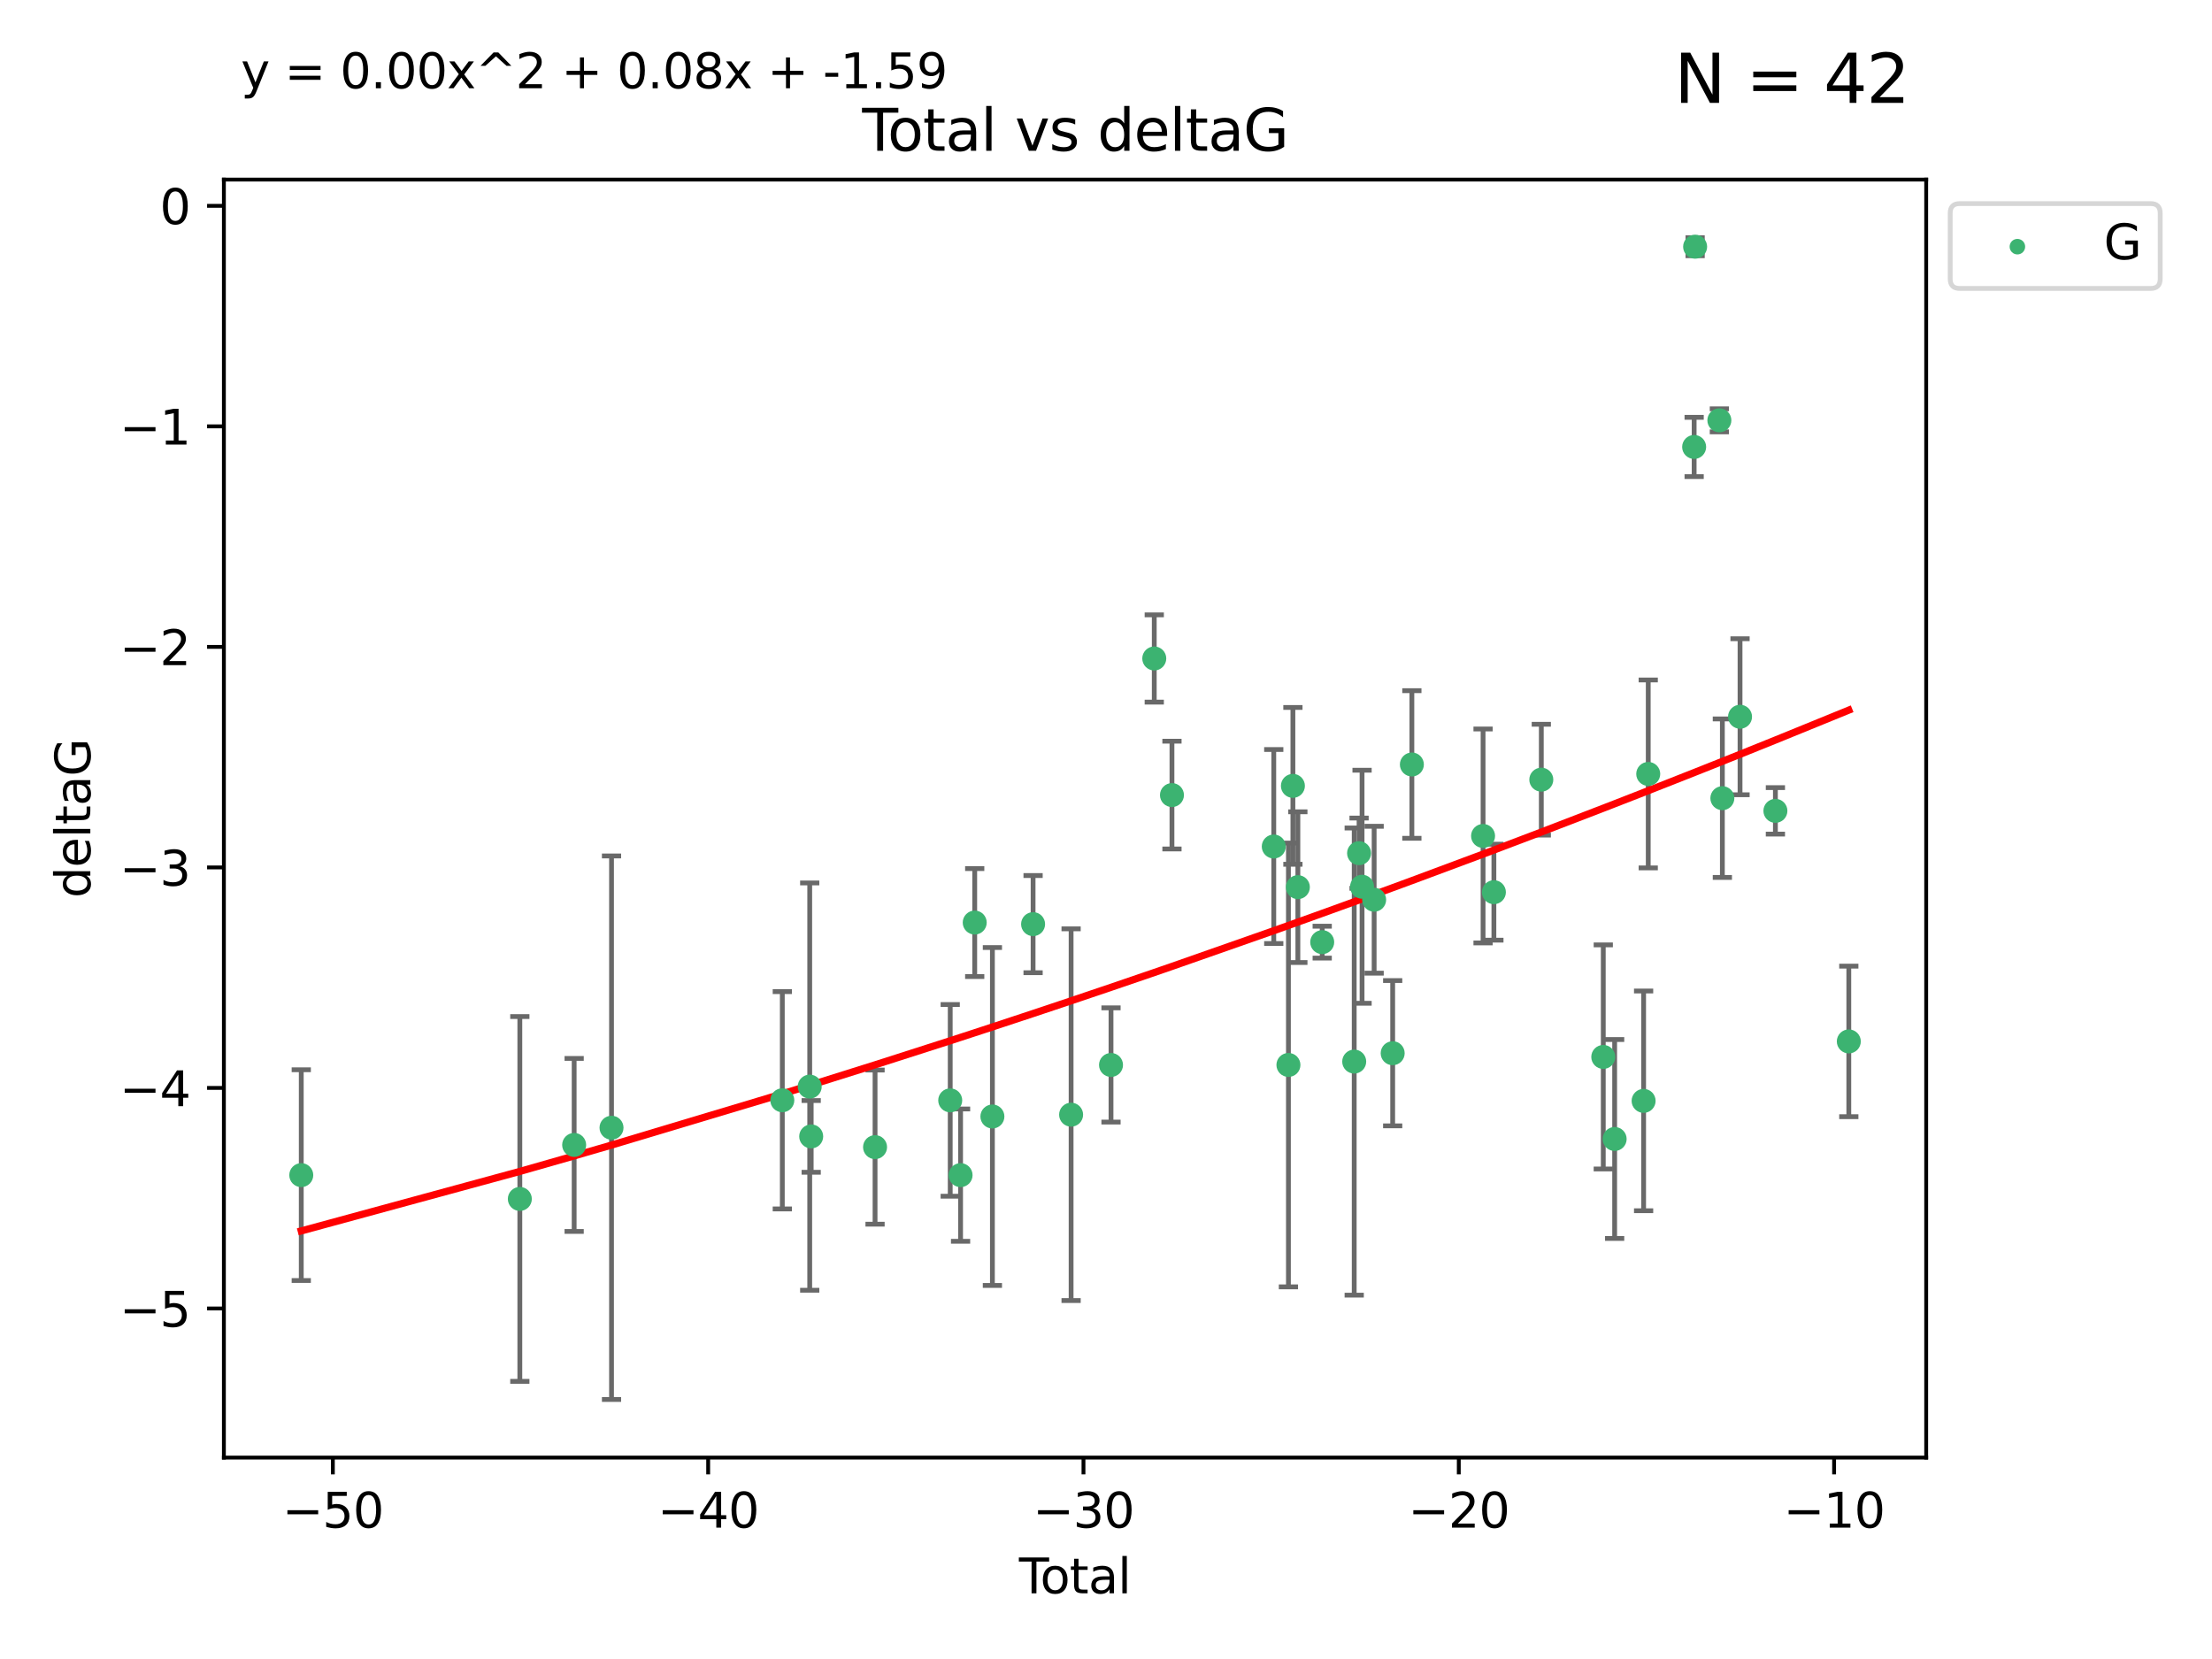 <?xml version="1.0" encoding="utf-8" standalone="no"?>
<!DOCTYPE svg PUBLIC "-//W3C//DTD SVG 1.1//EN"
  "http://www.w3.org/Graphics/SVG/1.1/DTD/svg11.dtd">
<svg xmlns:xlink="http://www.w3.org/1999/xlink" width="460.8pt" height="345.6pt" viewBox="0 0 460.8 345.6" xmlns="http://www.w3.org/2000/svg" version="1.1">
 <defs>
  <style type="text/css">*{stroke-linejoin: round; stroke-linecap: butt}</style>
 </defs>
 <g id="figure_1">
  <g id="patch_1">
   <path d="M 0 345.6 
L 460.8 345.6 
L 460.8 0 
L 0 0 
z
" style="fill: #ffffff"/>
  </g>
  <g id="axes_1">
   <g id="patch_2">
    <path d="M 46.64 303.64 
L 401.26 303.64 
L 401.26 37.411 
L 46.64 37.411 
z
" style="fill: #ffffff"/>
   </g>
   <g id="PathCollection_1">
    <defs>
     <path id="ma8dec59bbd" d="M 0 1.118 
C 0.297 1.118 0.581 1 0.791 0.791 
C 1 0.581 1.118 0.297 1.118 0 
C 1.118 -0.297 1 -0.581 0.791 -0.791 
C 0.581 -1 0.297 -1.118 0 -1.118 
C -0.297 -1.118 -0.581 -1 -0.791 -0.791 
C -1 -0.581 -1.118 -0.297 -1.118 0 
C -1.118 0.297 -1 0.581 -0.791 0.791 
C -0.581 1 -0.297 1.118 0 1.118 
z
" style="stroke: #3cb371"/>
    </defs>
    <g clip-path="url(#p2f5b890560)">
     <use xlink:href="#ma8dec59bbd" x="62.759" y="244.801" style="fill: #3cb371; stroke: #3cb371"/>
     <use xlink:href="#ma8dec59bbd" x="108.29" y="249.76" style="fill: #3cb371; stroke: #3cb371"/>
     <use xlink:href="#ma8dec59bbd" x="119.607" y="238.51" style="fill: #3cb371; stroke: #3cb371"/>
     <use xlink:href="#ma8dec59bbd" x="127.39" y="234.926" style="fill: #3cb371; stroke: #3cb371"/>
     <use xlink:href="#ma8dec59bbd" x="162.97" y="229.207" style="fill: #3cb371; stroke: #3cb371"/>
     <use xlink:href="#ma8dec59bbd" x="168.679" y="226.36" style="fill: #3cb371; stroke: #3cb371"/>
     <use xlink:href="#ma8dec59bbd" x="168.987" y="236.736" style="fill: #3cb371; stroke: #3cb371"/>
     <use xlink:href="#ma8dec59bbd" x="182.29" y="238.966" style="fill: #3cb371; stroke: #3cb371"/>
     <use xlink:href="#ma8dec59bbd" x="197.948" y="229.226" style="fill: #3cb371; stroke: #3cb371"/>
     <use xlink:href="#ma8dec59bbd" x="200.104" y="244.803" style="fill: #3cb371; stroke: #3cb371"/>
     <use xlink:href="#ma8dec59bbd" x="203.051" y="192.187" style="fill: #3cb371; stroke: #3cb371"/>
     <use xlink:href="#ma8dec59bbd" x="206.735" y="232.587" style="fill: #3cb371; stroke: #3cb371"/>
     <use xlink:href="#ma8dec59bbd" x="215.211" y="192.513" style="fill: #3cb371; stroke: #3cb371"/>
     <use xlink:href="#ma8dec59bbd" x="223.131" y="232.207" style="fill: #3cb371; stroke: #3cb371"/>
     <use xlink:href="#ma8dec59bbd" x="231.444" y="221.85" style="fill: #3cb371; stroke: #3cb371"/>
     <use xlink:href="#ma8dec59bbd" x="240.454" y="137.174" style="fill: #3cb371; stroke: #3cb371"/>
     <use xlink:href="#ma8dec59bbd" x="244.141" y="165.628" style="fill: #3cb371; stroke: #3cb371"/>
     <use xlink:href="#ma8dec59bbd" x="265.348" y="176.344" style="fill: #3cb371; stroke: #3cb371"/>
     <use xlink:href="#ma8dec59bbd" x="268.403" y="221.848" style="fill: #3cb371; stroke: #3cb371"/>
     <use xlink:href="#ma8dec59bbd" x="269.336" y="163.712" style="fill: #3cb371; stroke: #3cb371"/>
     <use xlink:href="#ma8dec59bbd" x="270.369" y="184.81" style="fill: #3cb371; stroke: #3cb371"/>
     <use xlink:href="#ma8dec59bbd" x="275.44" y="196.265" style="fill: #3cb371; stroke: #3cb371"/>
     <use xlink:href="#ma8dec59bbd" x="282.106" y="221.145" style="fill: #3cb371; stroke: #3cb371"/>
     <use xlink:href="#ma8dec59bbd" x="283.121" y="177.733" style="fill: #3cb371; stroke: #3cb371"/>
     <use xlink:href="#ma8dec59bbd" x="283.742" y="184.723" style="fill: #3cb371; stroke: #3cb371"/>
     <use xlink:href="#ma8dec59bbd" x="286.259" y="187.429" style="fill: #3cb371; stroke: #3cb371"/>
     <use xlink:href="#ma8dec59bbd" x="290.12" y="219.405" style="fill: #3cb371; stroke: #3cb371"/>
     <use xlink:href="#ma8dec59bbd" x="294.119" y="159.258" style="fill: #3cb371; stroke: #3cb371"/>
     <use xlink:href="#ma8dec59bbd" x="308.95" y="174.144" style="fill: #3cb371; stroke: #3cb371"/>
     <use xlink:href="#ma8dec59bbd" x="311.205" y="185.859" style="fill: #3cb371; stroke: #3cb371"/>
     <use xlink:href="#ma8dec59bbd" x="321.082" y="162.417" style="fill: #3cb371; stroke: #3cb371"/>
     <use xlink:href="#ma8dec59bbd" x="333.992" y="220.179" style="fill: #3cb371; stroke: #3cb371"/>
     <use xlink:href="#ma8dec59bbd" x="336.36" y="237.271" style="fill: #3cb371; stroke: #3cb371"/>
     <use xlink:href="#ma8dec59bbd" x="342.394" y="229.332" style="fill: #3cb371; stroke: #3cb371"/>
     <use xlink:href="#ma8dec59bbd" x="343.358" y="161.225" style="fill: #3cb371; stroke: #3cb371"/>
     <use xlink:href="#ma8dec59bbd" x="352.922" y="93.109" style="fill: #3cb371; stroke: #3cb371"/>
     <use xlink:href="#ma8dec59bbd" x="353.126" y="51.392" style="fill: #3cb371; stroke: #3cb371"/>
     <use xlink:href="#ma8dec59bbd" x="358.175" y="87.559" style="fill: #3cb371; stroke: #3cb371"/>
     <use xlink:href="#ma8dec59bbd" x="358.799" y="166.276" style="fill: #3cb371; stroke: #3cb371"/>
     <use xlink:href="#ma8dec59bbd" x="362.482" y="149.313" style="fill: #3cb371; stroke: #3cb371"/>
     <use xlink:href="#ma8dec59bbd" x="369.849" y="168.916" style="fill: #3cb371; stroke: #3cb371"/>
     <use xlink:href="#ma8dec59bbd" x="385.141" y="216.946" style="fill: #3cb371; stroke: #3cb371"/>
    </g>
   </g>
   <g id="matplotlib.axis_1">
    <g id="xtick_1">
     <g id="line2d_1">
      <defs>
       <path id="m67c92a3531" d="M 0 0 
L 0 3.5 
" style="stroke: #000000; stroke-width: 0.8"/>
      </defs>
      <g>
       <use xlink:href="#m67c92a3531" x="69.339" y="303.64" style="stroke: #000000; stroke-width: 0.8"/>
      </g>
     </g>
     <g id="text_1">
      <!-- −50 -->
      <g transform="translate(58.787 318.238)scale(0.1 -0.1)">
       <defs>
        <path id="DejaVuSans-2212" d="M 678 2272 
L 4684 2272 
L 4684 1741 
L 678 1741 
L 678 2272 
z
" transform="scale(0.016)"/>
        <path id="DejaVuSans-35" d="M 691 4666 
L 3169 4666 
L 3169 4134 
L 1269 4134 
L 1269 2991 
Q 1406 3038 1543 3061 
Q 1681 3084 1819 3084 
Q 2600 3084 3056 2656 
Q 3513 2228 3513 1497 
Q 3513 744 3044 326 
Q 2575 -91 1722 -91 
Q 1428 -91 1123 -41 
Q 819 9 494 109 
L 494 744 
Q 775 591 1075 516 
Q 1375 441 1709 441 
Q 2250 441 2565 725 
Q 2881 1009 2881 1497 
Q 2881 1984 2565 2268 
Q 2250 2553 1709 2553 
Q 1456 2553 1204 2497 
Q 953 2441 691 2322 
L 691 4666 
z
" transform="scale(0.016)"/>
        <path id="DejaVuSans-30" d="M 2034 4250 
Q 1547 4250 1301 3770 
Q 1056 3291 1056 2328 
Q 1056 1369 1301 889 
Q 1547 409 2034 409 
Q 2525 409 2770 889 
Q 3016 1369 3016 2328 
Q 3016 3291 2770 3770 
Q 2525 4250 2034 4250 
z
M 2034 4750 
Q 2819 4750 3233 4129 
Q 3647 3509 3647 2328 
Q 3647 1150 3233 529 
Q 2819 -91 2034 -91 
Q 1250 -91 836 529 
Q 422 1150 422 2328 
Q 422 3509 836 4129 
Q 1250 4750 2034 4750 
z
" transform="scale(0.016)"/>
       </defs>
       <use xlink:href="#DejaVuSans-2212"/>
       <use xlink:href="#DejaVuSans-35" x="83.789"/>
       <use xlink:href="#DejaVuSans-30" x="147.412"/>
      </g>
     </g>
    </g>
    <g id="xtick_2">
     <g id="line2d_2">
      <g>
       <use xlink:href="#m67c92a3531" x="147.523" y="303.64" style="stroke: #000000; stroke-width: 0.8"/>
      </g>
     </g>
     <g id="text_2">
      <!-- −40 -->
      <g transform="translate(136.971 318.238)scale(0.1 -0.1)">
       <defs>
        <path id="DejaVuSans-34" d="M 2419 4116 
L 825 1625 
L 2419 1625 
L 2419 4116 
z
M 2253 4666 
L 3047 4666 
L 3047 1625 
L 3713 1625 
L 3713 1100 
L 3047 1100 
L 3047 0 
L 2419 0 
L 2419 1100 
L 313 1100 
L 313 1709 
L 2253 4666 
z
" transform="scale(0.016)"/>
       </defs>
       <use xlink:href="#DejaVuSans-2212"/>
       <use xlink:href="#DejaVuSans-34" x="83.789"/>
       <use xlink:href="#DejaVuSans-30" x="147.412"/>
      </g>
     </g>
    </g>
    <g id="xtick_3">
     <g id="line2d_3">
      <g>
       <use xlink:href="#m67c92a3531" x="225.708" y="303.64" style="stroke: #000000; stroke-width: 0.8"/>
      </g>
     </g>
     <g id="text_3">
      <!-- −30 -->
      <g transform="translate(215.155 318.238)scale(0.1 -0.1)">
       <defs>
        <path id="DejaVuSans-33" d="M 2597 2516 
Q 3050 2419 3304 2112 
Q 3559 1806 3559 1356 
Q 3559 666 3084 287 
Q 2609 -91 1734 -91 
Q 1441 -91 1130 -33 
Q 819 25 488 141 
L 488 750 
Q 750 597 1062 519 
Q 1375 441 1716 441 
Q 2309 441 2620 675 
Q 2931 909 2931 1356 
Q 2931 1769 2642 2001 
Q 2353 2234 1838 2234 
L 1294 2234 
L 1294 2753 
L 1863 2753 
Q 2328 2753 2575 2939 
Q 2822 3125 2822 3475 
Q 2822 3834 2567 4026 
Q 2313 4219 1838 4219 
Q 1578 4219 1281 4162 
Q 984 4106 628 3988 
L 628 4550 
Q 988 4650 1302 4700 
Q 1616 4750 1894 4750 
Q 2613 4750 3031 4423 
Q 3450 4097 3450 3541 
Q 3450 3153 3228 2886 
Q 3006 2619 2597 2516 
z
" transform="scale(0.016)"/>
       </defs>
       <use xlink:href="#DejaVuSans-2212"/>
       <use xlink:href="#DejaVuSans-33" x="83.789"/>
       <use xlink:href="#DejaVuSans-30" x="147.412"/>
      </g>
     </g>
    </g>
    <g id="xtick_4">
     <g id="line2d_4">
      <g>
       <use xlink:href="#m67c92a3531" x="303.892" y="303.64" style="stroke: #000000; stroke-width: 0.8"/>
      </g>
     </g>
     <g id="text_4">
      <!-- −20 -->
      <g transform="translate(293.34 318.238)scale(0.1 -0.1)">
       <defs>
        <path id="DejaVuSans-32" d="M 1228 531 
L 3431 531 
L 3431 0 
L 469 0 
L 469 531 
Q 828 903 1448 1529 
Q 2069 2156 2228 2338 
Q 2531 2678 2651 2914 
Q 2772 3150 2772 3378 
Q 2772 3750 2511 3984 
Q 2250 4219 1831 4219 
Q 1534 4219 1204 4116 
Q 875 4013 500 3803 
L 500 4441 
Q 881 4594 1212 4672 
Q 1544 4750 1819 4750 
Q 2544 4750 2975 4387 
Q 3406 4025 3406 3419 
Q 3406 3131 3298 2873 
Q 3191 2616 2906 2266 
Q 2828 2175 2409 1742 
Q 1991 1309 1228 531 
z
" transform="scale(0.016)"/>
       </defs>
       <use xlink:href="#DejaVuSans-2212"/>
       <use xlink:href="#DejaVuSans-32" x="83.789"/>
       <use xlink:href="#DejaVuSans-30" x="147.412"/>
      </g>
     </g>
    </g>
    <g id="xtick_5">
     <g id="line2d_5">
      <g>
       <use xlink:href="#m67c92a3531" x="382.076" y="303.64" style="stroke: #000000; stroke-width: 0.8"/>
      </g>
     </g>
     <g id="text_5">
      <!-- −10 -->
      <g transform="translate(371.524 318.238)scale(0.1 -0.1)">
       <defs>
        <path id="DejaVuSans-31" d="M 794 531 
L 1825 531 
L 1825 4091 
L 703 3866 
L 703 4441 
L 1819 4666 
L 2450 4666 
L 2450 531 
L 3481 531 
L 3481 0 
L 794 0 
L 794 531 
z
" transform="scale(0.016)"/>
       </defs>
       <use xlink:href="#DejaVuSans-2212"/>
       <use xlink:href="#DejaVuSans-31" x="83.789"/>
       <use xlink:href="#DejaVuSans-30" x="147.412"/>
      </g>
     </g>
    </g>
    <g id="text_6">
     <!-- Total -->
     <g transform="translate(212.273 331.917)scale(0.1 -0.1)">
      <defs>
       <path id="DejaVuSans-54" d="M -19 4666 
L 3928 4666 
L 3928 4134 
L 2272 4134 
L 2272 0 
L 1638 0 
L 1638 4134 
L -19 4134 
L -19 4666 
z
" transform="scale(0.016)"/>
       <path id="DejaVuSans-6f" d="M 1959 3097 
Q 1497 3097 1228 2736 
Q 959 2375 959 1747 
Q 959 1119 1226 758 
Q 1494 397 1959 397 
Q 2419 397 2687 759 
Q 2956 1122 2956 1747 
Q 2956 2369 2687 2733 
Q 2419 3097 1959 3097 
z
M 1959 3584 
Q 2709 3584 3137 3096 
Q 3566 2609 3566 1747 
Q 3566 888 3137 398 
Q 2709 -91 1959 -91 
Q 1206 -91 779 398 
Q 353 888 353 1747 
Q 353 2609 779 3096 
Q 1206 3584 1959 3584 
z
" transform="scale(0.016)"/>
       <path id="DejaVuSans-74" d="M 1172 4494 
L 1172 3500 
L 2356 3500 
L 2356 3053 
L 1172 3053 
L 1172 1153 
Q 1172 725 1289 603 
Q 1406 481 1766 481 
L 2356 481 
L 2356 0 
L 1766 0 
Q 1100 0 847 248 
Q 594 497 594 1153 
L 594 3053 
L 172 3053 
L 172 3500 
L 594 3500 
L 594 4494 
L 1172 4494 
z
" transform="scale(0.016)"/>
       <path id="DejaVuSans-61" d="M 2194 1759 
Q 1497 1759 1228 1600 
Q 959 1441 959 1056 
Q 959 750 1161 570 
Q 1363 391 1709 391 
Q 2188 391 2477 730 
Q 2766 1069 2766 1631 
L 2766 1759 
L 2194 1759 
z
M 3341 1997 
L 3341 0 
L 2766 0 
L 2766 531 
Q 2569 213 2275 61 
Q 1981 -91 1556 -91 
Q 1019 -91 701 211 
Q 384 513 384 1019 
Q 384 1609 779 1909 
Q 1175 2209 1959 2209 
L 2766 2209 
L 2766 2266 
Q 2766 2663 2505 2880 
Q 2244 3097 1772 3097 
Q 1472 3097 1187 3025 
Q 903 2953 641 2809 
L 641 3341 
Q 956 3463 1253 3523 
Q 1550 3584 1831 3584 
Q 2591 3584 2966 3190 
Q 3341 2797 3341 1997 
z
" transform="scale(0.016)"/>
       <path id="DejaVuSans-6c" d="M 603 4863 
L 1178 4863 
L 1178 0 
L 603 0 
L 603 4863 
z
" transform="scale(0.016)"/>
      </defs>
      <use xlink:href="#DejaVuSans-54"/>
      <use xlink:href="#DejaVuSans-6f" x="44.084"/>
      <use xlink:href="#DejaVuSans-74" x="105.266"/>
      <use xlink:href="#DejaVuSans-61" x="144.475"/>
      <use xlink:href="#DejaVuSans-6c" x="205.754"/>
     </g>
    </g>
   </g>
   <g id="matplotlib.axis_2">
    <g id="ytick_1">
     <g id="line2d_6">
      <defs>
       <path id="mfe28196f0a" d="M 0 0 
L -3.5 0 
" style="stroke: #000000; stroke-width: 0.8"/>
      </defs>
      <g>
       <use xlink:href="#mfe28196f0a" x="46.64" y="272.58" style="stroke: #000000; stroke-width: 0.8"/>
      </g>
     </g>
     <g id="text_7">
      <!-- −5 -->
      <g transform="translate(24.898 276.379)scale(0.1 -0.1)">
       <use xlink:href="#DejaVuSans-2212"/>
       <use xlink:href="#DejaVuSans-35" x="83.789"/>
      </g>
     </g>
    </g>
    <g id="ytick_2">
     <g id="line2d_7">
      <g>
       <use xlink:href="#mfe28196f0a" x="46.64" y="226.639" style="stroke: #000000; stroke-width: 0.8"/>
      </g>
     </g>
     <g id="text_8">
      <!-- −4 -->
      <g transform="translate(24.898 230.438)scale(0.1 -0.1)">
       <use xlink:href="#DejaVuSans-2212"/>
       <use xlink:href="#DejaVuSans-34" x="83.789"/>
      </g>
     </g>
    </g>
    <g id="ytick_3">
     <g id="line2d_8">
      <g>
       <use xlink:href="#mfe28196f0a" x="46.64" y="180.698" style="stroke: #000000; stroke-width: 0.8"/>
      </g>
     </g>
     <g id="text_9">
      <!-- −3 -->
      <g transform="translate(24.898 184.498)scale(0.1 -0.1)">
       <use xlink:href="#DejaVuSans-2212"/>
       <use xlink:href="#DejaVuSans-33" x="83.789"/>
      </g>
     </g>
    </g>
    <g id="ytick_4">
     <g id="line2d_9">
      <g>
       <use xlink:href="#mfe28196f0a" x="46.64" y="134.758" style="stroke: #000000; stroke-width: 0.8"/>
      </g>
     </g>
     <g id="text_10">
      <!-- −2 -->
      <g transform="translate(24.898 138.557)scale(0.1 -0.1)">
       <use xlink:href="#DejaVuSans-2212"/>
       <use xlink:href="#DejaVuSans-32" x="83.789"/>
      </g>
     </g>
    </g>
    <g id="ytick_5">
     <g id="line2d_10">
      <g>
       <use xlink:href="#mfe28196f0a" x="46.64" y="88.817" style="stroke: #000000; stroke-width: 0.8"/>
      </g>
     </g>
     <g id="text_11">
      <!-- −1 -->
      <g transform="translate(24.898 92.616)scale(0.1 -0.1)">
       <use xlink:href="#DejaVuSans-2212"/>
       <use xlink:href="#DejaVuSans-31" x="83.789"/>
      </g>
     </g>
    </g>
    <g id="ytick_6">
     <g id="line2d_11">
      <g>
       <use xlink:href="#mfe28196f0a" x="46.64" y="42.876" style="stroke: #000000; stroke-width: 0.8"/>
      </g>
     </g>
     <g id="text_12">
      <!-- 0 -->
      <g transform="translate(33.278 46.676)scale(0.1 -0.1)">
       <use xlink:href="#DejaVuSans-30"/>
      </g>
     </g>
    </g>
    <g id="text_13">
     <!-- deltaG -->
     <g transform="translate(18.818 187.064)rotate(-90)scale(0.1 -0.1)">
      <defs>
       <path id="DejaVuSans-64" d="M 2906 2969 
L 2906 4863 
L 3481 4863 
L 3481 0 
L 2906 0 
L 2906 525 
Q 2725 213 2448 61 
Q 2172 -91 1784 -91 
Q 1150 -91 751 415 
Q 353 922 353 1747 
Q 353 2572 751 3078 
Q 1150 3584 1784 3584 
Q 2172 3584 2448 3432 
Q 2725 3281 2906 2969 
z
M 947 1747 
Q 947 1113 1208 752 
Q 1469 391 1925 391 
Q 2381 391 2643 752 
Q 2906 1113 2906 1747 
Q 2906 2381 2643 2742 
Q 2381 3103 1925 3103 
Q 1469 3103 1208 2742 
Q 947 2381 947 1747 
z
" transform="scale(0.016)"/>
       <path id="DejaVuSans-65" d="M 3597 1894 
L 3597 1613 
L 953 1613 
Q 991 1019 1311 708 
Q 1631 397 2203 397 
Q 2534 397 2845 478 
Q 3156 559 3463 722 
L 3463 178 
Q 3153 47 2828 -22 
Q 2503 -91 2169 -91 
Q 1331 -91 842 396 
Q 353 884 353 1716 
Q 353 2575 817 3079 
Q 1281 3584 2069 3584 
Q 2775 3584 3186 3129 
Q 3597 2675 3597 1894 
z
M 3022 2063 
Q 3016 2534 2758 2815 
Q 2500 3097 2075 3097 
Q 1594 3097 1305 2825 
Q 1016 2553 972 2059 
L 3022 2063 
z
" transform="scale(0.016)"/>
       <path id="DejaVuSans-47" d="M 3809 666 
L 3809 1919 
L 2778 1919 
L 2778 2438 
L 4434 2438 
L 4434 434 
Q 4069 175 3628 42 
Q 3188 -91 2688 -91 
Q 1594 -91 976 548 
Q 359 1188 359 2328 
Q 359 3472 976 4111 
Q 1594 4750 2688 4750 
Q 3144 4750 3555 4637 
Q 3966 4525 4313 4306 
L 4313 3634 
Q 3963 3931 3569 4081 
Q 3175 4231 2741 4231 
Q 1884 4231 1454 3753 
Q 1025 3275 1025 2328 
Q 1025 1384 1454 906 
Q 1884 428 2741 428 
Q 3075 428 3337 486 
Q 3600 544 3809 666 
z
" transform="scale(0.016)"/>
      </defs>
      <use xlink:href="#DejaVuSans-64"/>
      <use xlink:href="#DejaVuSans-65" x="63.477"/>
      <use xlink:href="#DejaVuSans-6c" x="125"/>
      <use xlink:href="#DejaVuSans-74" x="152.783"/>
      <use xlink:href="#DejaVuSans-61" x="191.992"/>
      <use xlink:href="#DejaVuSans-47" x="253.271"/>
     </g>
    </g>
   </g>
   <g id="LineCollection_1">
    <path d="M 62.759 266.756 
L 62.759 222.846 
" clip-path="url(#p2f5b890560)" style="fill: none; stroke: #696969"/>
    <path d="M 108.29 287.759 
L 108.29 211.762 
" clip-path="url(#p2f5b890560)" style="fill: none; stroke: #696969"/>
    <path d="M 119.607 256.53 
L 119.607 220.491 
" clip-path="url(#p2f5b890560)" style="fill: none; stroke: #696969"/>
    <path d="M 127.39 291.539 
L 127.39 178.313 
" clip-path="url(#p2f5b890560)" style="fill: none; stroke: #696969"/>
    <path d="M 162.97 251.842 
L 162.97 206.572 
" clip-path="url(#p2f5b890560)" style="fill: none; stroke: #696969"/>
    <path d="M 168.679 268.784 
L 168.679 183.936 
" clip-path="url(#p2f5b890560)" style="fill: none; stroke: #696969"/>
    <path d="M 168.987 244.208 
L 168.987 229.264 
" clip-path="url(#p2f5b890560)" style="fill: none; stroke: #696969"/>
    <path d="M 182.29 255.018 
L 182.29 222.914 
" clip-path="url(#p2f5b890560)" style="fill: none; stroke: #696969"/>
    <path d="M 197.948 249.192 
L 197.948 209.26 
" clip-path="url(#p2f5b890560)" style="fill: none; stroke: #696969"/>
    <path d="M 200.104 258.582 
L 200.104 231.024 
" clip-path="url(#p2f5b890560)" style="fill: none; stroke: #696969"/>
    <path d="M 203.051 203.432 
L 203.051 180.942 
" clip-path="url(#p2f5b890560)" style="fill: none; stroke: #696969"/>
    <path d="M 206.735 267.782 
L 206.735 197.392 
" clip-path="url(#p2f5b890560)" style="fill: none; stroke: #696969"/>
    <path d="M 215.211 202.633 
L 215.211 182.392 
" clip-path="url(#p2f5b890560)" style="fill: none; stroke: #696969"/>
    <path d="M 223.131 270.925 
L 223.131 193.49 
" clip-path="url(#p2f5b890560)" style="fill: none; stroke: #696969"/>
    <path d="M 231.444 233.748 
L 231.444 209.952 
" clip-path="url(#p2f5b890560)" style="fill: none; stroke: #696969"/>
    <path d="M 240.454 146.264 
L 240.454 128.083 
" clip-path="url(#p2f5b890560)" style="fill: none; stroke: #696969"/>
    <path d="M 244.141 176.852 
L 244.141 154.404 
" clip-path="url(#p2f5b890560)" style="fill: none; stroke: #696969"/>
    <path d="M 265.348 196.549 
L 265.348 156.139 
" clip-path="url(#p2f5b890560)" style="fill: none; stroke: #696969"/>
    <path d="M 268.403 268.073 
L 268.403 175.623 
" clip-path="url(#p2f5b890560)" style="fill: none; stroke: #696969"/>
    <path d="M 269.336 180.044 
L 269.336 147.38 
" clip-path="url(#p2f5b890560)" style="fill: none; stroke: #696969"/>
    <path d="M 270.369 200.508 
L 270.369 169.113 
" clip-path="url(#p2f5b890560)" style="fill: none; stroke: #696969"/>
    <path d="M 275.44 199.585 
L 275.44 192.945 
" clip-path="url(#p2f5b890560)" style="fill: none; stroke: #696969"/>
    <path d="M 282.106 269.803 
L 282.106 172.488 
" clip-path="url(#p2f5b890560)" style="fill: none; stroke: #696969"/>
    <path d="M 283.121 185.048 
L 283.121 170.419 
" clip-path="url(#p2f5b890560)" style="fill: none; stroke: #696969"/>
    <path d="M 283.742 209 
L 283.742 160.447 
" clip-path="url(#p2f5b890560)" style="fill: none; stroke: #696969"/>
    <path d="M 286.259 202.728 
L 286.259 172.13 
" clip-path="url(#p2f5b890560)" style="fill: none; stroke: #696969"/>
    <path d="M 290.12 234.537 
L 290.12 204.273 
" clip-path="url(#p2f5b890560)" style="fill: none; stroke: #696969"/>
    <path d="M 294.119 174.634 
L 294.119 143.881 
" clip-path="url(#p2f5b890560)" style="fill: none; stroke: #696969"/>
    <path d="M 308.95 196.426 
L 308.95 151.862 
" clip-path="url(#p2f5b890560)" style="fill: none; stroke: #696969"/>
    <path d="M 311.205 195.856 
L 311.205 175.863 
" clip-path="url(#p2f5b890560)" style="fill: none; stroke: #696969"/>
    <path d="M 321.082 173.959 
L 321.082 150.875 
" clip-path="url(#p2f5b890560)" style="fill: none; stroke: #696969"/>
    <path d="M 333.992 243.521 
L 333.992 196.837 
" clip-path="url(#p2f5b890560)" style="fill: none; stroke: #696969"/>
    <path d="M 336.36 257.991 
L 336.36 216.551 
" clip-path="url(#p2f5b890560)" style="fill: none; stroke: #696969"/>
    <path d="M 342.394 252.215 
L 342.394 206.448 
" clip-path="url(#p2f5b890560)" style="fill: none; stroke: #696969"/>
    <path d="M 343.358 180.799 
L 343.358 141.651 
" clip-path="url(#p2f5b890560)" style="fill: none; stroke: #696969"/>
    <path d="M 352.922 99.282 
L 352.922 86.936 
" clip-path="url(#p2f5b890560)" style="fill: none; stroke: #696969"/>
    <path d="M 353.126 53.271 
L 353.126 49.513 
" clip-path="url(#p2f5b890560)" style="fill: none; stroke: #696969"/>
    <path d="M 358.175 89.96 
L 358.175 85.158 
" clip-path="url(#p2f5b890560)" style="fill: none; stroke: #696969"/>
    <path d="M 358.799 182.785 
L 358.799 149.766 
" clip-path="url(#p2f5b890560)" style="fill: none; stroke: #696969"/>
    <path d="M 362.482 165.563 
L 362.482 133.062 
" clip-path="url(#p2f5b890560)" style="fill: none; stroke: #696969"/>
    <path d="M 369.849 173.755 
L 369.849 164.078 
" clip-path="url(#p2f5b890560)" style="fill: none; stroke: #696969"/>
    <path d="M 385.141 232.625 
L 385.141 201.266 
" clip-path="url(#p2f5b890560)" style="fill: none; stroke: #696969"/>
   </g>
   <g id="line2d_12">
    <defs>
     <path id="m5fce93851a" d="M 2 0 
L -2 -0 
" style="stroke: #696969"/>
    </defs>
    <g clip-path="url(#p2f5b890560)">
     <use xlink:href="#m5fce93851a" x="62.759" y="266.756" style="fill: #696969; stroke: #696969"/>
     <use xlink:href="#m5fce93851a" x="108.29" y="287.759" style="fill: #696969; stroke: #696969"/>
     <use xlink:href="#m5fce93851a" x="119.607" y="256.53" style="fill: #696969; stroke: #696969"/>
     <use xlink:href="#m5fce93851a" x="127.39" y="291.539" style="fill: #696969; stroke: #696969"/>
     <use xlink:href="#m5fce93851a" x="162.97" y="251.842" style="fill: #696969; stroke: #696969"/>
     <use xlink:href="#m5fce93851a" x="168.679" y="268.784" style="fill: #696969; stroke: #696969"/>
     <use xlink:href="#m5fce93851a" x="168.987" y="244.208" style="fill: #696969; stroke: #696969"/>
     <use xlink:href="#m5fce93851a" x="182.29" y="255.018" style="fill: #696969; stroke: #696969"/>
     <use xlink:href="#m5fce93851a" x="197.948" y="249.192" style="fill: #696969; stroke: #696969"/>
     <use xlink:href="#m5fce93851a" x="200.104" y="258.582" style="fill: #696969; stroke: #696969"/>
     <use xlink:href="#m5fce93851a" x="203.051" y="203.432" style="fill: #696969; stroke: #696969"/>
     <use xlink:href="#m5fce93851a" x="206.735" y="267.782" style="fill: #696969; stroke: #696969"/>
     <use xlink:href="#m5fce93851a" x="215.211" y="202.633" style="fill: #696969; stroke: #696969"/>
     <use xlink:href="#m5fce93851a" x="223.131" y="270.925" style="fill: #696969; stroke: #696969"/>
     <use xlink:href="#m5fce93851a" x="231.444" y="233.748" style="fill: #696969; stroke: #696969"/>
     <use xlink:href="#m5fce93851a" x="240.454" y="146.264" style="fill: #696969; stroke: #696969"/>
     <use xlink:href="#m5fce93851a" x="244.141" y="176.852" style="fill: #696969; stroke: #696969"/>
     <use xlink:href="#m5fce93851a" x="265.348" y="196.549" style="fill: #696969; stroke: #696969"/>
     <use xlink:href="#m5fce93851a" x="268.403" y="268.073" style="fill: #696969; stroke: #696969"/>
     <use xlink:href="#m5fce93851a" x="269.336" y="180.044" style="fill: #696969; stroke: #696969"/>
     <use xlink:href="#m5fce93851a" x="270.369" y="200.508" style="fill: #696969; stroke: #696969"/>
     <use xlink:href="#m5fce93851a" x="275.44" y="199.585" style="fill: #696969; stroke: #696969"/>
     <use xlink:href="#m5fce93851a" x="282.106" y="269.803" style="fill: #696969; stroke: #696969"/>
     <use xlink:href="#m5fce93851a" x="283.121" y="185.048" style="fill: #696969; stroke: #696969"/>
     <use xlink:href="#m5fce93851a" x="283.742" y="209" style="fill: #696969; stroke: #696969"/>
     <use xlink:href="#m5fce93851a" x="286.259" y="202.728" style="fill: #696969; stroke: #696969"/>
     <use xlink:href="#m5fce93851a" x="290.12" y="234.537" style="fill: #696969; stroke: #696969"/>
     <use xlink:href="#m5fce93851a" x="294.119" y="174.634" style="fill: #696969; stroke: #696969"/>
     <use xlink:href="#m5fce93851a" x="308.95" y="196.426" style="fill: #696969; stroke: #696969"/>
     <use xlink:href="#m5fce93851a" x="311.205" y="195.856" style="fill: #696969; stroke: #696969"/>
     <use xlink:href="#m5fce93851a" x="321.082" y="173.959" style="fill: #696969; stroke: #696969"/>
     <use xlink:href="#m5fce93851a" x="333.992" y="243.521" style="fill: #696969; stroke: #696969"/>
     <use xlink:href="#m5fce93851a" x="336.36" y="257.991" style="fill: #696969; stroke: #696969"/>
     <use xlink:href="#m5fce93851a" x="342.394" y="252.215" style="fill: #696969; stroke: #696969"/>
     <use xlink:href="#m5fce93851a" x="343.358" y="180.799" style="fill: #696969; stroke: #696969"/>
     <use xlink:href="#m5fce93851a" x="352.922" y="99.282" style="fill: #696969; stroke: #696969"/>
     <use xlink:href="#m5fce93851a" x="353.126" y="53.271" style="fill: #696969; stroke: #696969"/>
     <use xlink:href="#m5fce93851a" x="358.175" y="89.96" style="fill: #696969; stroke: #696969"/>
     <use xlink:href="#m5fce93851a" x="358.799" y="182.785" style="fill: #696969; stroke: #696969"/>
     <use xlink:href="#m5fce93851a" x="362.482" y="165.563" style="fill: #696969; stroke: #696969"/>
     <use xlink:href="#m5fce93851a" x="369.849" y="173.755" style="fill: #696969; stroke: #696969"/>
     <use xlink:href="#m5fce93851a" x="385.141" y="232.625" style="fill: #696969; stroke: #696969"/>
    </g>
   </g>
   <g id="line2d_13">
    <g clip-path="url(#p2f5b890560)">
     <use xlink:href="#m5fce93851a" x="62.759" y="222.846" style="fill: #696969; stroke: #696969"/>
     <use xlink:href="#m5fce93851a" x="108.29" y="211.762" style="fill: #696969; stroke: #696969"/>
     <use xlink:href="#m5fce93851a" x="119.607" y="220.491" style="fill: #696969; stroke: #696969"/>
     <use xlink:href="#m5fce93851a" x="127.39" y="178.313" style="fill: #696969; stroke: #696969"/>
     <use xlink:href="#m5fce93851a" x="162.97" y="206.572" style="fill: #696969; stroke: #696969"/>
     <use xlink:href="#m5fce93851a" x="168.679" y="183.936" style="fill: #696969; stroke: #696969"/>
     <use xlink:href="#m5fce93851a" x="168.987" y="229.264" style="fill: #696969; stroke: #696969"/>
     <use xlink:href="#m5fce93851a" x="182.29" y="222.914" style="fill: #696969; stroke: #696969"/>
     <use xlink:href="#m5fce93851a" x="197.948" y="209.26" style="fill: #696969; stroke: #696969"/>
     <use xlink:href="#m5fce93851a" x="200.104" y="231.024" style="fill: #696969; stroke: #696969"/>
     <use xlink:href="#m5fce93851a" x="203.051" y="180.942" style="fill: #696969; stroke: #696969"/>
     <use xlink:href="#m5fce93851a" x="206.735" y="197.392" style="fill: #696969; stroke: #696969"/>
     <use xlink:href="#m5fce93851a" x="215.211" y="182.392" style="fill: #696969; stroke: #696969"/>
     <use xlink:href="#m5fce93851a" x="223.131" y="193.49" style="fill: #696969; stroke: #696969"/>
     <use xlink:href="#m5fce93851a" x="231.444" y="209.952" style="fill: #696969; stroke: #696969"/>
     <use xlink:href="#m5fce93851a" x="240.454" y="128.083" style="fill: #696969; stroke: #696969"/>
     <use xlink:href="#m5fce93851a" x="244.141" y="154.404" style="fill: #696969; stroke: #696969"/>
     <use xlink:href="#m5fce93851a" x="265.348" y="156.139" style="fill: #696969; stroke: #696969"/>
     <use xlink:href="#m5fce93851a" x="268.403" y="175.623" style="fill: #696969; stroke: #696969"/>
     <use xlink:href="#m5fce93851a" x="269.336" y="147.38" style="fill: #696969; stroke: #696969"/>
     <use xlink:href="#m5fce93851a" x="270.369" y="169.113" style="fill: #696969; stroke: #696969"/>
     <use xlink:href="#m5fce93851a" x="275.44" y="192.945" style="fill: #696969; stroke: #696969"/>
     <use xlink:href="#m5fce93851a" x="282.106" y="172.488" style="fill: #696969; stroke: #696969"/>
     <use xlink:href="#m5fce93851a" x="283.121" y="170.419" style="fill: #696969; stroke: #696969"/>
     <use xlink:href="#m5fce93851a" x="283.742" y="160.447" style="fill: #696969; stroke: #696969"/>
     <use xlink:href="#m5fce93851a" x="286.259" y="172.13" style="fill: #696969; stroke: #696969"/>
     <use xlink:href="#m5fce93851a" x="290.12" y="204.273" style="fill: #696969; stroke: #696969"/>
     <use xlink:href="#m5fce93851a" x="294.119" y="143.881" style="fill: #696969; stroke: #696969"/>
     <use xlink:href="#m5fce93851a" x="308.95" y="151.862" style="fill: #696969; stroke: #696969"/>
     <use xlink:href="#m5fce93851a" x="311.205" y="175.863" style="fill: #696969; stroke: #696969"/>
     <use xlink:href="#m5fce93851a" x="321.082" y="150.875" style="fill: #696969; stroke: #696969"/>
     <use xlink:href="#m5fce93851a" x="333.992" y="196.837" style="fill: #696969; stroke: #696969"/>
     <use xlink:href="#m5fce93851a" x="336.36" y="216.551" style="fill: #696969; stroke: #696969"/>
     <use xlink:href="#m5fce93851a" x="342.394" y="206.448" style="fill: #696969; stroke: #696969"/>
     <use xlink:href="#m5fce93851a" x="343.358" y="141.651" style="fill: #696969; stroke: #696969"/>
     <use xlink:href="#m5fce93851a" x="352.922" y="86.936" style="fill: #696969; stroke: #696969"/>
     <use xlink:href="#m5fce93851a" x="353.126" y="49.513" style="fill: #696969; stroke: #696969"/>
     <use xlink:href="#m5fce93851a" x="358.175" y="85.158" style="fill: #696969; stroke: #696969"/>
     <use xlink:href="#m5fce93851a" x="358.799" y="149.766" style="fill: #696969; stroke: #696969"/>
     <use xlink:href="#m5fce93851a" x="362.482" y="133.062" style="fill: #696969; stroke: #696969"/>
     <use xlink:href="#m5fce93851a" x="369.849" y="164.078" style="fill: #696969; stroke: #696969"/>
     <use xlink:href="#m5fce93851a" x="385.141" y="201.266" style="fill: #696969; stroke: #696969"/>
    </g>
   </g>
   <g id="line2d_14">
    <path d="M 62.759 256.422 
L 108.29 244.027 
L 119.607 240.797 
L 127.39 238.541 
L 162.97 227.869 
L 168.679 226.102 
L 168.987 226.007 
L 182.29 221.828 
L 197.948 216.805 
L 200.104 216.104 
L 203.051 215.143 
L 206.735 213.936 
L 215.211 211.135 
L 223.131 208.486 
L 231.444 205.676 
L 240.454 202.594 
L 244.141 201.321 
L 265.348 193.881 
L 268.403 192.792 
L 269.336 192.459 
L 270.369 192.089 
L 275.44 190.267 
L 282.106 187.854 
L 283.121 187.485 
L 283.742 187.259 
L 286.259 186.34 
L 290.12 184.926 
L 294.119 183.453 
L 308.95 177.927 
L 311.205 177.079 
L 321.082 173.332 
L 333.992 168.365 
L 336.36 167.446 
L 342.394 165.092 
L 343.358 164.714 
L 352.922 160.944 
L 353.126 160.863 
L 358.175 158.855 
L 358.799 158.606 
L 362.482 157.133 
L 369.849 154.167 
L 385.141 147.93 
" clip-path="url(#p2f5b890560)" style="fill: none; stroke: #ff0000; stroke-width: 1.5; stroke-linecap: square"/>
   </g>
   <g id="line2d_15">
    <defs>
     <path id="m3223ce5e2c" d="M 0 2 
C 0.53 2 1.039 1.789 1.414 1.414 
C 1.789 1.039 2 0.53 2 0 
C 2 -0.53 1.789 -1.039 1.414 -1.414 
C 1.039 -1.789 0.53 -2 0 -2 
C -0.53 -2 -1.039 -1.789 -1.414 -1.414 
C -1.789 -1.039 -2 -0.53 -2 0 
C -2 0.53 -1.789 1.039 -1.414 1.414 
C -1.039 1.789 -0.53 2 0 2 
z
" style="stroke: #3cb371"/>
    </defs>
    <g clip-path="url(#p2f5b890560)">
     <use xlink:href="#m3223ce5e2c" x="62.759" y="244.801" style="fill: #3cb371; stroke: #3cb371"/>
     <use xlink:href="#m3223ce5e2c" x="108.29" y="249.76" style="fill: #3cb371; stroke: #3cb371"/>
     <use xlink:href="#m3223ce5e2c" x="119.607" y="238.51" style="fill: #3cb371; stroke: #3cb371"/>
     <use xlink:href="#m3223ce5e2c" x="127.39" y="234.926" style="fill: #3cb371; stroke: #3cb371"/>
     <use xlink:href="#m3223ce5e2c" x="162.97" y="229.207" style="fill: #3cb371; stroke: #3cb371"/>
     <use xlink:href="#m3223ce5e2c" x="168.679" y="226.36" style="fill: #3cb371; stroke: #3cb371"/>
     <use xlink:href="#m3223ce5e2c" x="168.987" y="236.736" style="fill: #3cb371; stroke: #3cb371"/>
     <use xlink:href="#m3223ce5e2c" x="182.29" y="238.966" style="fill: #3cb371; stroke: #3cb371"/>
     <use xlink:href="#m3223ce5e2c" x="197.948" y="229.226" style="fill: #3cb371; stroke: #3cb371"/>
     <use xlink:href="#m3223ce5e2c" x="200.104" y="244.803" style="fill: #3cb371; stroke: #3cb371"/>
     <use xlink:href="#m3223ce5e2c" x="203.051" y="192.187" style="fill: #3cb371; stroke: #3cb371"/>
     <use xlink:href="#m3223ce5e2c" x="206.735" y="232.587" style="fill: #3cb371; stroke: #3cb371"/>
     <use xlink:href="#m3223ce5e2c" x="215.211" y="192.513" style="fill: #3cb371; stroke: #3cb371"/>
     <use xlink:href="#m3223ce5e2c" x="223.131" y="232.207" style="fill: #3cb371; stroke: #3cb371"/>
     <use xlink:href="#m3223ce5e2c" x="231.444" y="221.85" style="fill: #3cb371; stroke: #3cb371"/>
     <use xlink:href="#m3223ce5e2c" x="240.454" y="137.174" style="fill: #3cb371; stroke: #3cb371"/>
     <use xlink:href="#m3223ce5e2c" x="244.141" y="165.628" style="fill: #3cb371; stroke: #3cb371"/>
     <use xlink:href="#m3223ce5e2c" x="265.348" y="176.344" style="fill: #3cb371; stroke: #3cb371"/>
     <use xlink:href="#m3223ce5e2c" x="268.403" y="221.848" style="fill: #3cb371; stroke: #3cb371"/>
     <use xlink:href="#m3223ce5e2c" x="269.336" y="163.712" style="fill: #3cb371; stroke: #3cb371"/>
     <use xlink:href="#m3223ce5e2c" x="270.369" y="184.81" style="fill: #3cb371; stroke: #3cb371"/>
     <use xlink:href="#m3223ce5e2c" x="275.44" y="196.265" style="fill: #3cb371; stroke: #3cb371"/>
     <use xlink:href="#m3223ce5e2c" x="282.106" y="221.145" style="fill: #3cb371; stroke: #3cb371"/>
     <use xlink:href="#m3223ce5e2c" x="283.121" y="177.733" style="fill: #3cb371; stroke: #3cb371"/>
     <use xlink:href="#m3223ce5e2c" x="283.742" y="184.723" style="fill: #3cb371; stroke: #3cb371"/>
     <use xlink:href="#m3223ce5e2c" x="286.259" y="187.429" style="fill: #3cb371; stroke: #3cb371"/>
     <use xlink:href="#m3223ce5e2c" x="290.12" y="219.405" style="fill: #3cb371; stroke: #3cb371"/>
     <use xlink:href="#m3223ce5e2c" x="294.119" y="159.258" style="fill: #3cb371; stroke: #3cb371"/>
     <use xlink:href="#m3223ce5e2c" x="308.95" y="174.144" style="fill: #3cb371; stroke: #3cb371"/>
     <use xlink:href="#m3223ce5e2c" x="311.205" y="185.859" style="fill: #3cb371; stroke: #3cb371"/>
     <use xlink:href="#m3223ce5e2c" x="321.082" y="162.417" style="fill: #3cb371; stroke: #3cb371"/>
     <use xlink:href="#m3223ce5e2c" x="333.992" y="220.179" style="fill: #3cb371; stroke: #3cb371"/>
     <use xlink:href="#m3223ce5e2c" x="336.36" y="237.271" style="fill: #3cb371; stroke: #3cb371"/>
     <use xlink:href="#m3223ce5e2c" x="342.394" y="229.332" style="fill: #3cb371; stroke: #3cb371"/>
     <use xlink:href="#m3223ce5e2c" x="343.358" y="161.225" style="fill: #3cb371; stroke: #3cb371"/>
     <use xlink:href="#m3223ce5e2c" x="352.922" y="93.109" style="fill: #3cb371; stroke: #3cb371"/>
     <use xlink:href="#m3223ce5e2c" x="353.126" y="51.392" style="fill: #3cb371; stroke: #3cb371"/>
     <use xlink:href="#m3223ce5e2c" x="358.175" y="87.559" style="fill: #3cb371; stroke: #3cb371"/>
     <use xlink:href="#m3223ce5e2c" x="358.799" y="166.276" style="fill: #3cb371; stroke: #3cb371"/>
     <use xlink:href="#m3223ce5e2c" x="362.482" y="149.313" style="fill: #3cb371; stroke: #3cb371"/>
     <use xlink:href="#m3223ce5e2c" x="369.849" y="168.916" style="fill: #3cb371; stroke: #3cb371"/>
     <use xlink:href="#m3223ce5e2c" x="385.141" y="216.946" style="fill: #3cb371; stroke: #3cb371"/>
    </g>
   </g>
   <g id="patch_3">
    <path d="M 46.64 303.64 
L 46.64 37.411 
" style="fill: none; stroke: #000000; stroke-width: 0.8; stroke-linejoin: miter; stroke-linecap: square"/>
   </g>
   <g id="patch_4">
    <path d="M 401.26 303.64 
L 401.26 37.411 
" style="fill: none; stroke: #000000; stroke-width: 0.8; stroke-linejoin: miter; stroke-linecap: square"/>
   </g>
   <g id="patch_5">
    <path d="M 46.64 303.64 
L 401.26 303.64 
" style="fill: none; stroke: #000000; stroke-width: 0.8; stroke-linejoin: miter; stroke-linecap: square"/>
   </g>
   <g id="patch_6">
    <path d="M 46.64 37.411 
L 401.26 37.411 
" style="fill: none; stroke: #000000; stroke-width: 0.8; stroke-linejoin: miter; stroke-linecap: square"/>
   </g>
   <g id="text_14">
    <!-- N = 42 -->
    <g transform="translate(348.795 21.426)scale(0.14 -0.14)">
     <defs>
      <path id="DejaVuSans-4e" d="M 628 4666 
L 1478 4666 
L 3547 763 
L 3547 4666 
L 4159 4666 
L 4159 0 
L 3309 0 
L 1241 3903 
L 1241 0 
L 628 0 
L 628 4666 
z
" transform="scale(0.016)"/>
      <path id="DejaVuSans-20" transform="scale(0.016)"/>
      <path id="DejaVuSans-3d" d="M 678 2906 
L 4684 2906 
L 4684 2381 
L 678 2381 
L 678 2906 
z
M 678 1631 
L 4684 1631 
L 4684 1100 
L 678 1100 
L 678 1631 
z
" transform="scale(0.016)"/>
     </defs>
     <use xlink:href="#DejaVuSans-4e"/>
     <use xlink:href="#DejaVuSans-20" x="74.805"/>
     <use xlink:href="#DejaVuSans-3d" x="106.592"/>
     <use xlink:href="#DejaVuSans-20" x="190.381"/>
     <use xlink:href="#DejaVuSans-34" x="222.168"/>
     <use xlink:href="#DejaVuSans-32" x="285.791"/>
    </g>
   </g>
   <g id="text_15">
    <!-- y = 0.00x^2 + 0.08x + -1.59 -->
    <g transform="translate(50.186 18.387)scale(0.1 -0.1)">
     <defs>
      <path id="DejaVuSans-79" d="M 2059 -325 
Q 1816 -950 1584 -1140 
Q 1353 -1331 966 -1331 
L 506 -1331 
L 506 -850 
L 844 -850 
Q 1081 -850 1212 -737 
Q 1344 -625 1503 -206 
L 1606 56 
L 191 3500 
L 800 3500 
L 1894 763 
L 2988 3500 
L 3597 3500 
L 2059 -325 
z
" transform="scale(0.016)"/>
      <path id="DejaVuSans-2e" d="M 684 794 
L 1344 794 
L 1344 0 
L 684 0 
L 684 794 
z
" transform="scale(0.016)"/>
      <path id="DejaVuSans-78" d="M 3513 3500 
L 2247 1797 
L 3578 0 
L 2900 0 
L 1881 1375 
L 863 0 
L 184 0 
L 1544 1831 
L 300 3500 
L 978 3500 
L 1906 2253 
L 2834 3500 
L 3513 3500 
z
" transform="scale(0.016)"/>
      <path id="DejaVuSans-5e" d="M 2988 4666 
L 4684 2925 
L 4056 2925 
L 2681 4159 
L 1306 2925 
L 678 2925 
L 2375 4666 
L 2988 4666 
z
" transform="scale(0.016)"/>
      <path id="DejaVuSans-2b" d="M 2944 4013 
L 2944 2272 
L 4684 2272 
L 4684 1741 
L 2944 1741 
L 2944 0 
L 2419 0 
L 2419 1741 
L 678 1741 
L 678 2272 
L 2419 2272 
L 2419 4013 
L 2944 4013 
z
" transform="scale(0.016)"/>
      <path id="DejaVuSans-38" d="M 2034 2216 
Q 1584 2216 1326 1975 
Q 1069 1734 1069 1313 
Q 1069 891 1326 650 
Q 1584 409 2034 409 
Q 2484 409 2743 651 
Q 3003 894 3003 1313 
Q 3003 1734 2745 1975 
Q 2488 2216 2034 2216 
z
M 1403 2484 
Q 997 2584 770 2862 
Q 544 3141 544 3541 
Q 544 4100 942 4425 
Q 1341 4750 2034 4750 
Q 2731 4750 3128 4425 
Q 3525 4100 3525 3541 
Q 3525 3141 3298 2862 
Q 3072 2584 2669 2484 
Q 3125 2378 3379 2068 
Q 3634 1759 3634 1313 
Q 3634 634 3220 271 
Q 2806 -91 2034 -91 
Q 1263 -91 848 271 
Q 434 634 434 1313 
Q 434 1759 690 2068 
Q 947 2378 1403 2484 
z
M 1172 3481 
Q 1172 3119 1398 2916 
Q 1625 2713 2034 2713 
Q 2441 2713 2670 2916 
Q 2900 3119 2900 3481 
Q 2900 3844 2670 4047 
Q 2441 4250 2034 4250 
Q 1625 4250 1398 4047 
Q 1172 3844 1172 3481 
z
" transform="scale(0.016)"/>
      <path id="DejaVuSans-2d" d="M 313 2009 
L 1997 2009 
L 1997 1497 
L 313 1497 
L 313 2009 
z
" transform="scale(0.016)"/>
      <path id="DejaVuSans-39" d="M 703 97 
L 703 672 
Q 941 559 1184 500 
Q 1428 441 1663 441 
Q 2288 441 2617 861 
Q 2947 1281 2994 2138 
Q 2813 1869 2534 1725 
Q 2256 1581 1919 1581 
Q 1219 1581 811 2004 
Q 403 2428 403 3163 
Q 403 3881 828 4315 
Q 1253 4750 1959 4750 
Q 2769 4750 3195 4129 
Q 3622 3509 3622 2328 
Q 3622 1225 3098 567 
Q 2575 -91 1691 -91 
Q 1453 -91 1209 -44 
Q 966 3 703 97 
z
M 1959 2075 
Q 2384 2075 2632 2365 
Q 2881 2656 2881 3163 
Q 2881 3666 2632 3958 
Q 2384 4250 1959 4250 
Q 1534 4250 1286 3958 
Q 1038 3666 1038 3163 
Q 1038 2656 1286 2365 
Q 1534 2075 1959 2075 
z
" transform="scale(0.016)"/>
     </defs>
     <use xlink:href="#DejaVuSans-79"/>
     <use xlink:href="#DejaVuSans-20" x="59.18"/>
     <use xlink:href="#DejaVuSans-3d" x="90.967"/>
     <use xlink:href="#DejaVuSans-20" x="174.756"/>
     <use xlink:href="#DejaVuSans-30" x="206.543"/>
     <use xlink:href="#DejaVuSans-2e" x="270.166"/>
     <use xlink:href="#DejaVuSans-30" x="301.953"/>
     <use xlink:href="#DejaVuSans-30" x="365.576"/>
     <use xlink:href="#DejaVuSans-78" x="429.199"/>
     <use xlink:href="#DejaVuSans-5e" x="488.379"/>
     <use xlink:href="#DejaVuSans-32" x="572.168"/>
     <use xlink:href="#DejaVuSans-20" x="635.791"/>
     <use xlink:href="#DejaVuSans-2b" x="667.578"/>
     <use xlink:href="#DejaVuSans-20" x="751.367"/>
     <use xlink:href="#DejaVuSans-30" x="783.154"/>
     <use xlink:href="#DejaVuSans-2e" x="846.777"/>
     <use xlink:href="#DejaVuSans-30" x="878.564"/>
     <use xlink:href="#DejaVuSans-38" x="942.188"/>
     <use xlink:href="#DejaVuSans-78" x="1005.811"/>
     <use xlink:href="#DejaVuSans-20" x="1064.99"/>
     <use xlink:href="#DejaVuSans-2b" x="1096.777"/>
     <use xlink:href="#DejaVuSans-20" x="1180.566"/>
     <use xlink:href="#DejaVuSans-2d" x="1212.354"/>
     <use xlink:href="#DejaVuSans-31" x="1248.438"/>
     <use xlink:href="#DejaVuSans-2e" x="1312.061"/>
     <use xlink:href="#DejaVuSans-35" x="1343.848"/>
     <use xlink:href="#DejaVuSans-39" x="1407.471"/>
    </g>
   </g>
   <g id="text_16">
    <!-- Total vs deltaG -->
    <g transform="translate(179.602 31.411)scale(0.12 -0.12)">
     <defs>
      <path id="DejaVuSans-76" d="M 191 3500 
L 800 3500 
L 1894 563 
L 2988 3500 
L 3597 3500 
L 2284 0 
L 1503 0 
L 191 3500 
z
" transform="scale(0.016)"/>
      <path id="DejaVuSans-73" d="M 2834 3397 
L 2834 2853 
Q 2591 2978 2328 3040 
Q 2066 3103 1784 3103 
Q 1356 3103 1142 2972 
Q 928 2841 928 2578 
Q 928 2378 1081 2264 
Q 1234 2150 1697 2047 
L 1894 2003 
Q 2506 1872 2764 1633 
Q 3022 1394 3022 966 
Q 3022 478 2636 193 
Q 2250 -91 1575 -91 
Q 1294 -91 989 -36 
Q 684 19 347 128 
L 347 722 
Q 666 556 975 473 
Q 1284 391 1588 391 
Q 1994 391 2212 530 
Q 2431 669 2431 922 
Q 2431 1156 2273 1281 
Q 2116 1406 1581 1522 
L 1381 1569 
Q 847 1681 609 1914 
Q 372 2147 372 2553 
Q 372 3047 722 3315 
Q 1072 3584 1716 3584 
Q 2034 3584 2315 3537 
Q 2597 3491 2834 3397 
z
" transform="scale(0.016)"/>
     </defs>
     <use xlink:href="#DejaVuSans-54"/>
     <use xlink:href="#DejaVuSans-6f" x="44.084"/>
     <use xlink:href="#DejaVuSans-74" x="105.266"/>
     <use xlink:href="#DejaVuSans-61" x="144.475"/>
     <use xlink:href="#DejaVuSans-6c" x="205.754"/>
     <use xlink:href="#DejaVuSans-20" x="233.537"/>
     <use xlink:href="#DejaVuSans-76" x="265.324"/>
     <use xlink:href="#DejaVuSans-73" x="324.504"/>
     <use xlink:href="#DejaVuSans-20" x="376.604"/>
     <use xlink:href="#DejaVuSans-64" x="408.391"/>
     <use xlink:href="#DejaVuSans-65" x="471.867"/>
     <use xlink:href="#DejaVuSans-6c" x="533.391"/>
     <use xlink:href="#DejaVuSans-74" x="561.174"/>
     <use xlink:href="#DejaVuSans-61" x="600.383"/>
     <use xlink:href="#DejaVuSans-47" x="661.662"/>
    </g>
   </g>
   <g id="legend_1">
    <g id="patch_7">
     <path d="M 408.26 60.089 
L 448.008 60.089 
Q 450.008 60.089 450.008 58.089 
L 450.008 44.411 
Q 450.008 42.411 448.008 42.411 
L 408.26 42.411 
Q 406.26 42.411 406.26 44.411 
L 406.26 58.089 
Q 406.26 60.089 408.26 60.089 
z
" style="fill: #ffffff; opacity: 0.8; stroke: #cccccc; stroke-linejoin: miter"/>
    </g>
    <g id="PathCollection_2">
     <g>
      <use xlink:href="#ma8dec59bbd" x="420.26" y="51.385" style="fill: #3cb371; stroke: #3cb371"/>
     </g>
    </g>
    <g id="text_17">
     <!-- G -->
     <g transform="translate(438.26 54.01)scale(0.1 -0.1)">
      <use xlink:href="#DejaVuSans-47"/>
     </g>
    </g>
   </g>
  </g>
 </g>
 <defs>
  <clipPath id="p2f5b890560">
   <rect x="46.64" y="37.411" width="354.62" height="266.229"/>
  </clipPath>
 </defs>
</svg>
